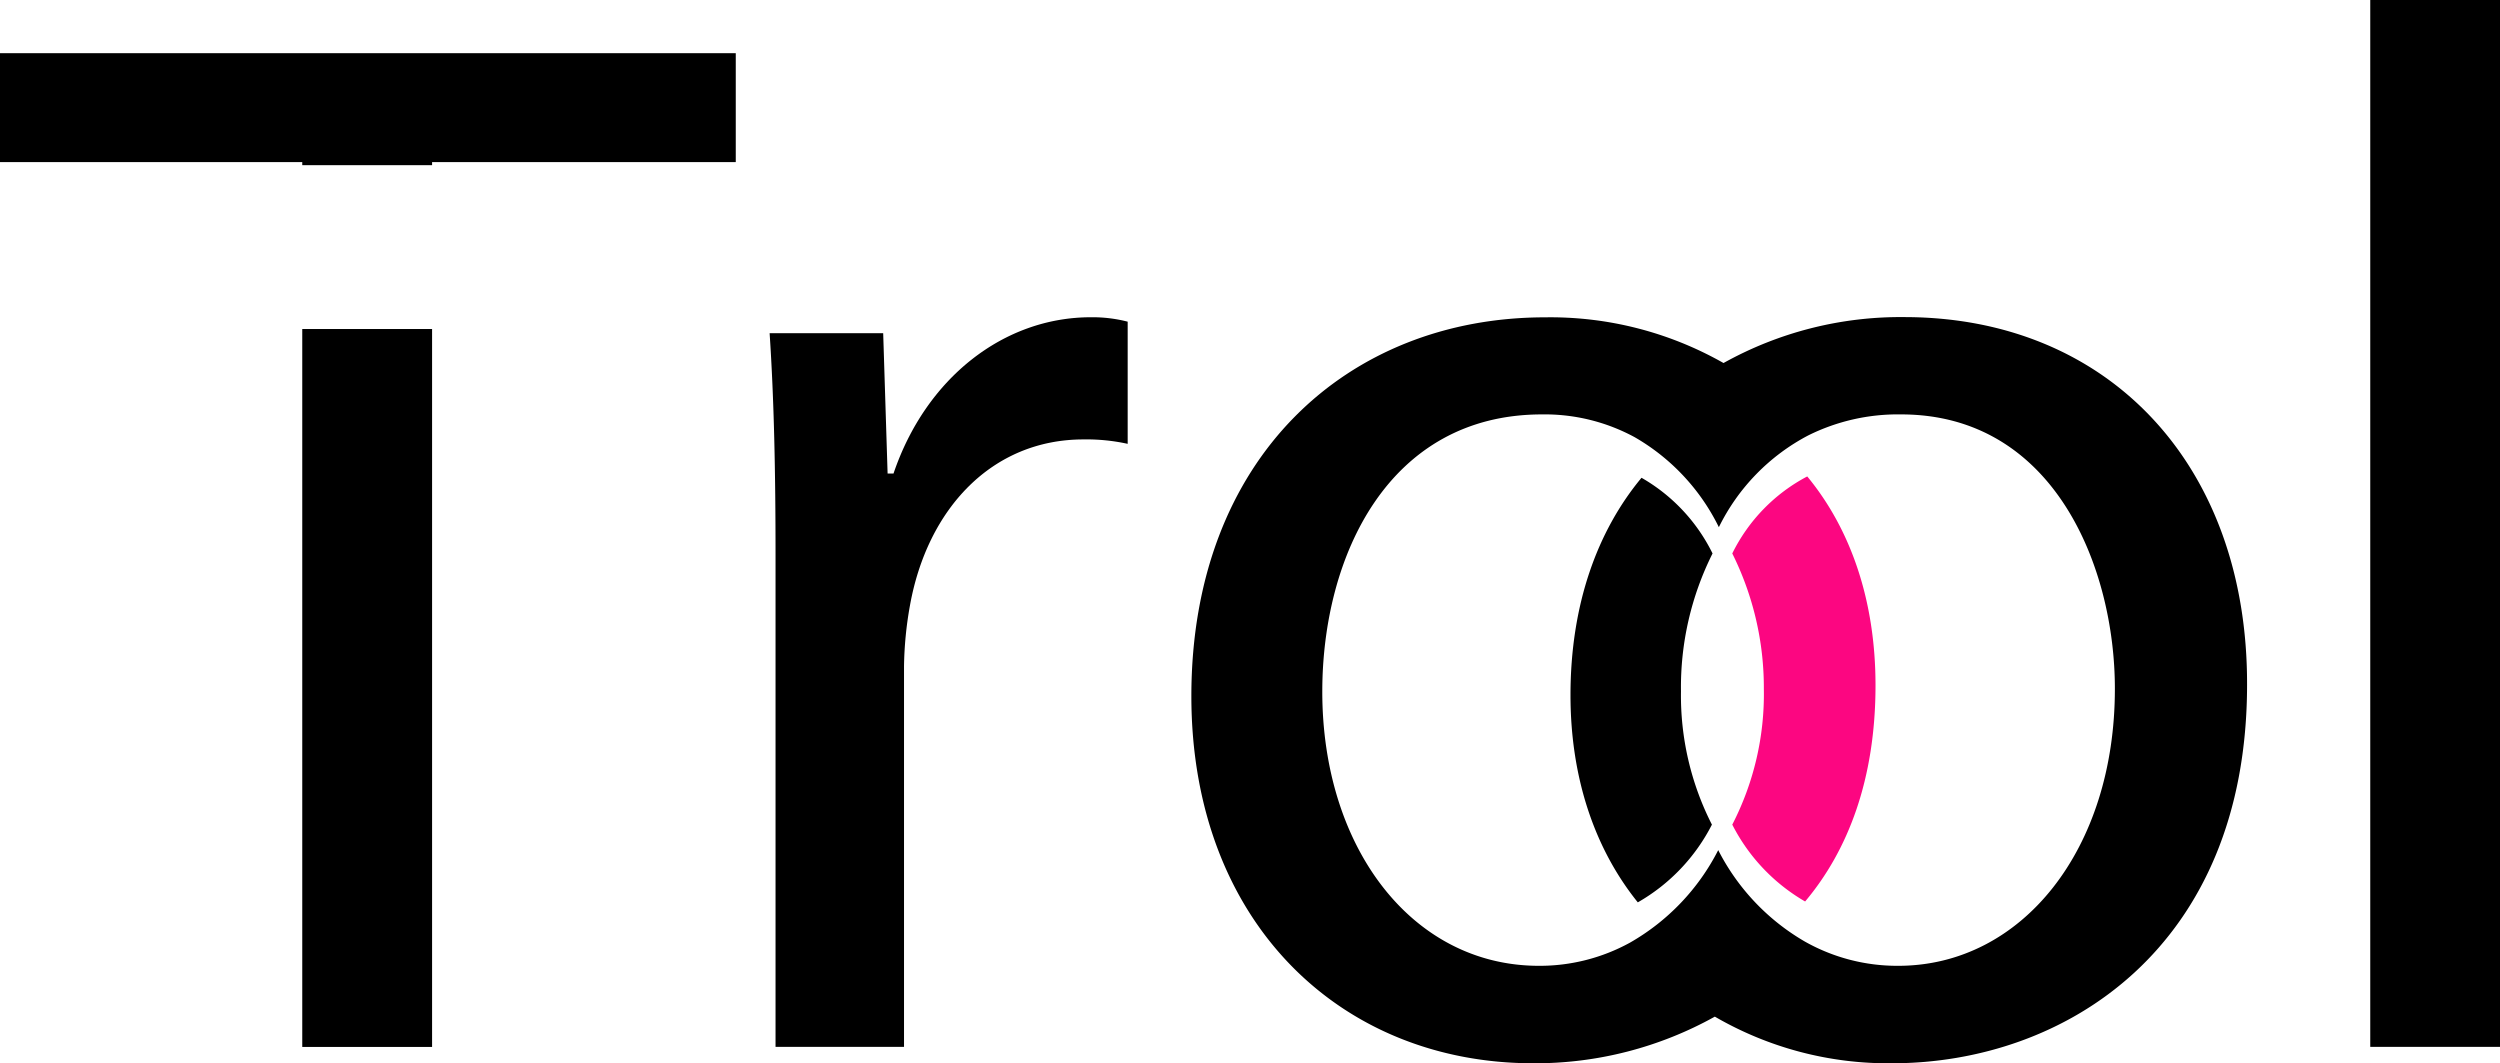 <svg xmlns="http://www.w3.org/2000/svg" viewBox="0 0 316.78 134.7"><defs><style>.cls-1{fill:#fc0681;}</style></defs><title>logo</title><g id="Layer_2" data-name="Layer 2"><g id="Layer_1-2" data-name="Layer 1"><rect x="38.3" y="41.69" width="16.45" height="90.97"/><polygon points="93.23 6.74 93.23 20.54 54.75 20.54 54.75 20.93 38.3 20.93 38.3 20.54 0 20.54 0 6.74 93.23 6.74"/><path d="M98.27,70.44c0-10.65-.19-19.81-.75-28.22h14.39L112.47,60h.75c4.11-12.14,14-19.8,25-19.8a17.9,17.9,0,0,1,4.67.56V56.24a24.3,24.3,0,0,0-5.6-.56c-11.59,0-19.81,8.78-22,21.11a46.72,46.72,0,0,0-.74,7.66v48.2H98.27Z"/><path d="M241.28,40.18A46.06,46.06,0,0,0,218.39,46a44.42,44.42,0,0,0-22.6-5.79c-25,0-44.83,17.75-44.83,48,0,28.59,18.86,46.52,43.33,46.52a46.79,46.79,0,0,0,23-5.91,43.73,43.73,0,0,0,22.44,5.91c21.87,0,45-14.58,45-48C284.79,59,267.25,40.18,241.28,40.18Zm-.76,82.2a23.81,23.81,0,0,1-11.8-3.06,28.19,28.19,0,0,1-11-11.6,28.28,28.28,0,0,1-11.19,11.73A23.75,23.75,0,0,1,195,122.38c-16.06,0-27.45-14.95-27.45-34.74,0-17.21,8.41-35.13,27.84-35.13a23.9,23.9,0,0,1,11.73,2.88A26.73,26.73,0,0,1,217.8,66.8a26.16,26.16,0,0,1,11.31-11.62,25.52,25.52,0,0,1,11.78-2.67c19.43,0,27.09,19.43,27.09,34.74C268,107.62,256.22,122.38,240.52,122.38Z"/><path class="cls-1" d="M237.65,86.84c0,11.87-3.47,20.92-8.92,27.39a23.64,23.64,0,0,1-9.23-9.74,36.1,36.1,0,0,0,4-17.19,38.17,38.17,0,0,0-4-17.17,22,22,0,0,1,9.5-9.76C234.55,67.1,237.65,76.18,237.65,86.84Z"/><path d="M213,87.62a36,36,0,0,0,3.92,16.87,23.8,23.8,0,0,1-9.39,9.85C202.2,107.73,199,98.8,199,88.08c0-11.44,3.37-20.76,9-27.54A22.46,22.46,0,0,1,217,70.13,37.84,37.84,0,0,0,213,87.62Z"/><path d="M300.34,0h16.44V132.65H300.34Z"/></g></g></svg>